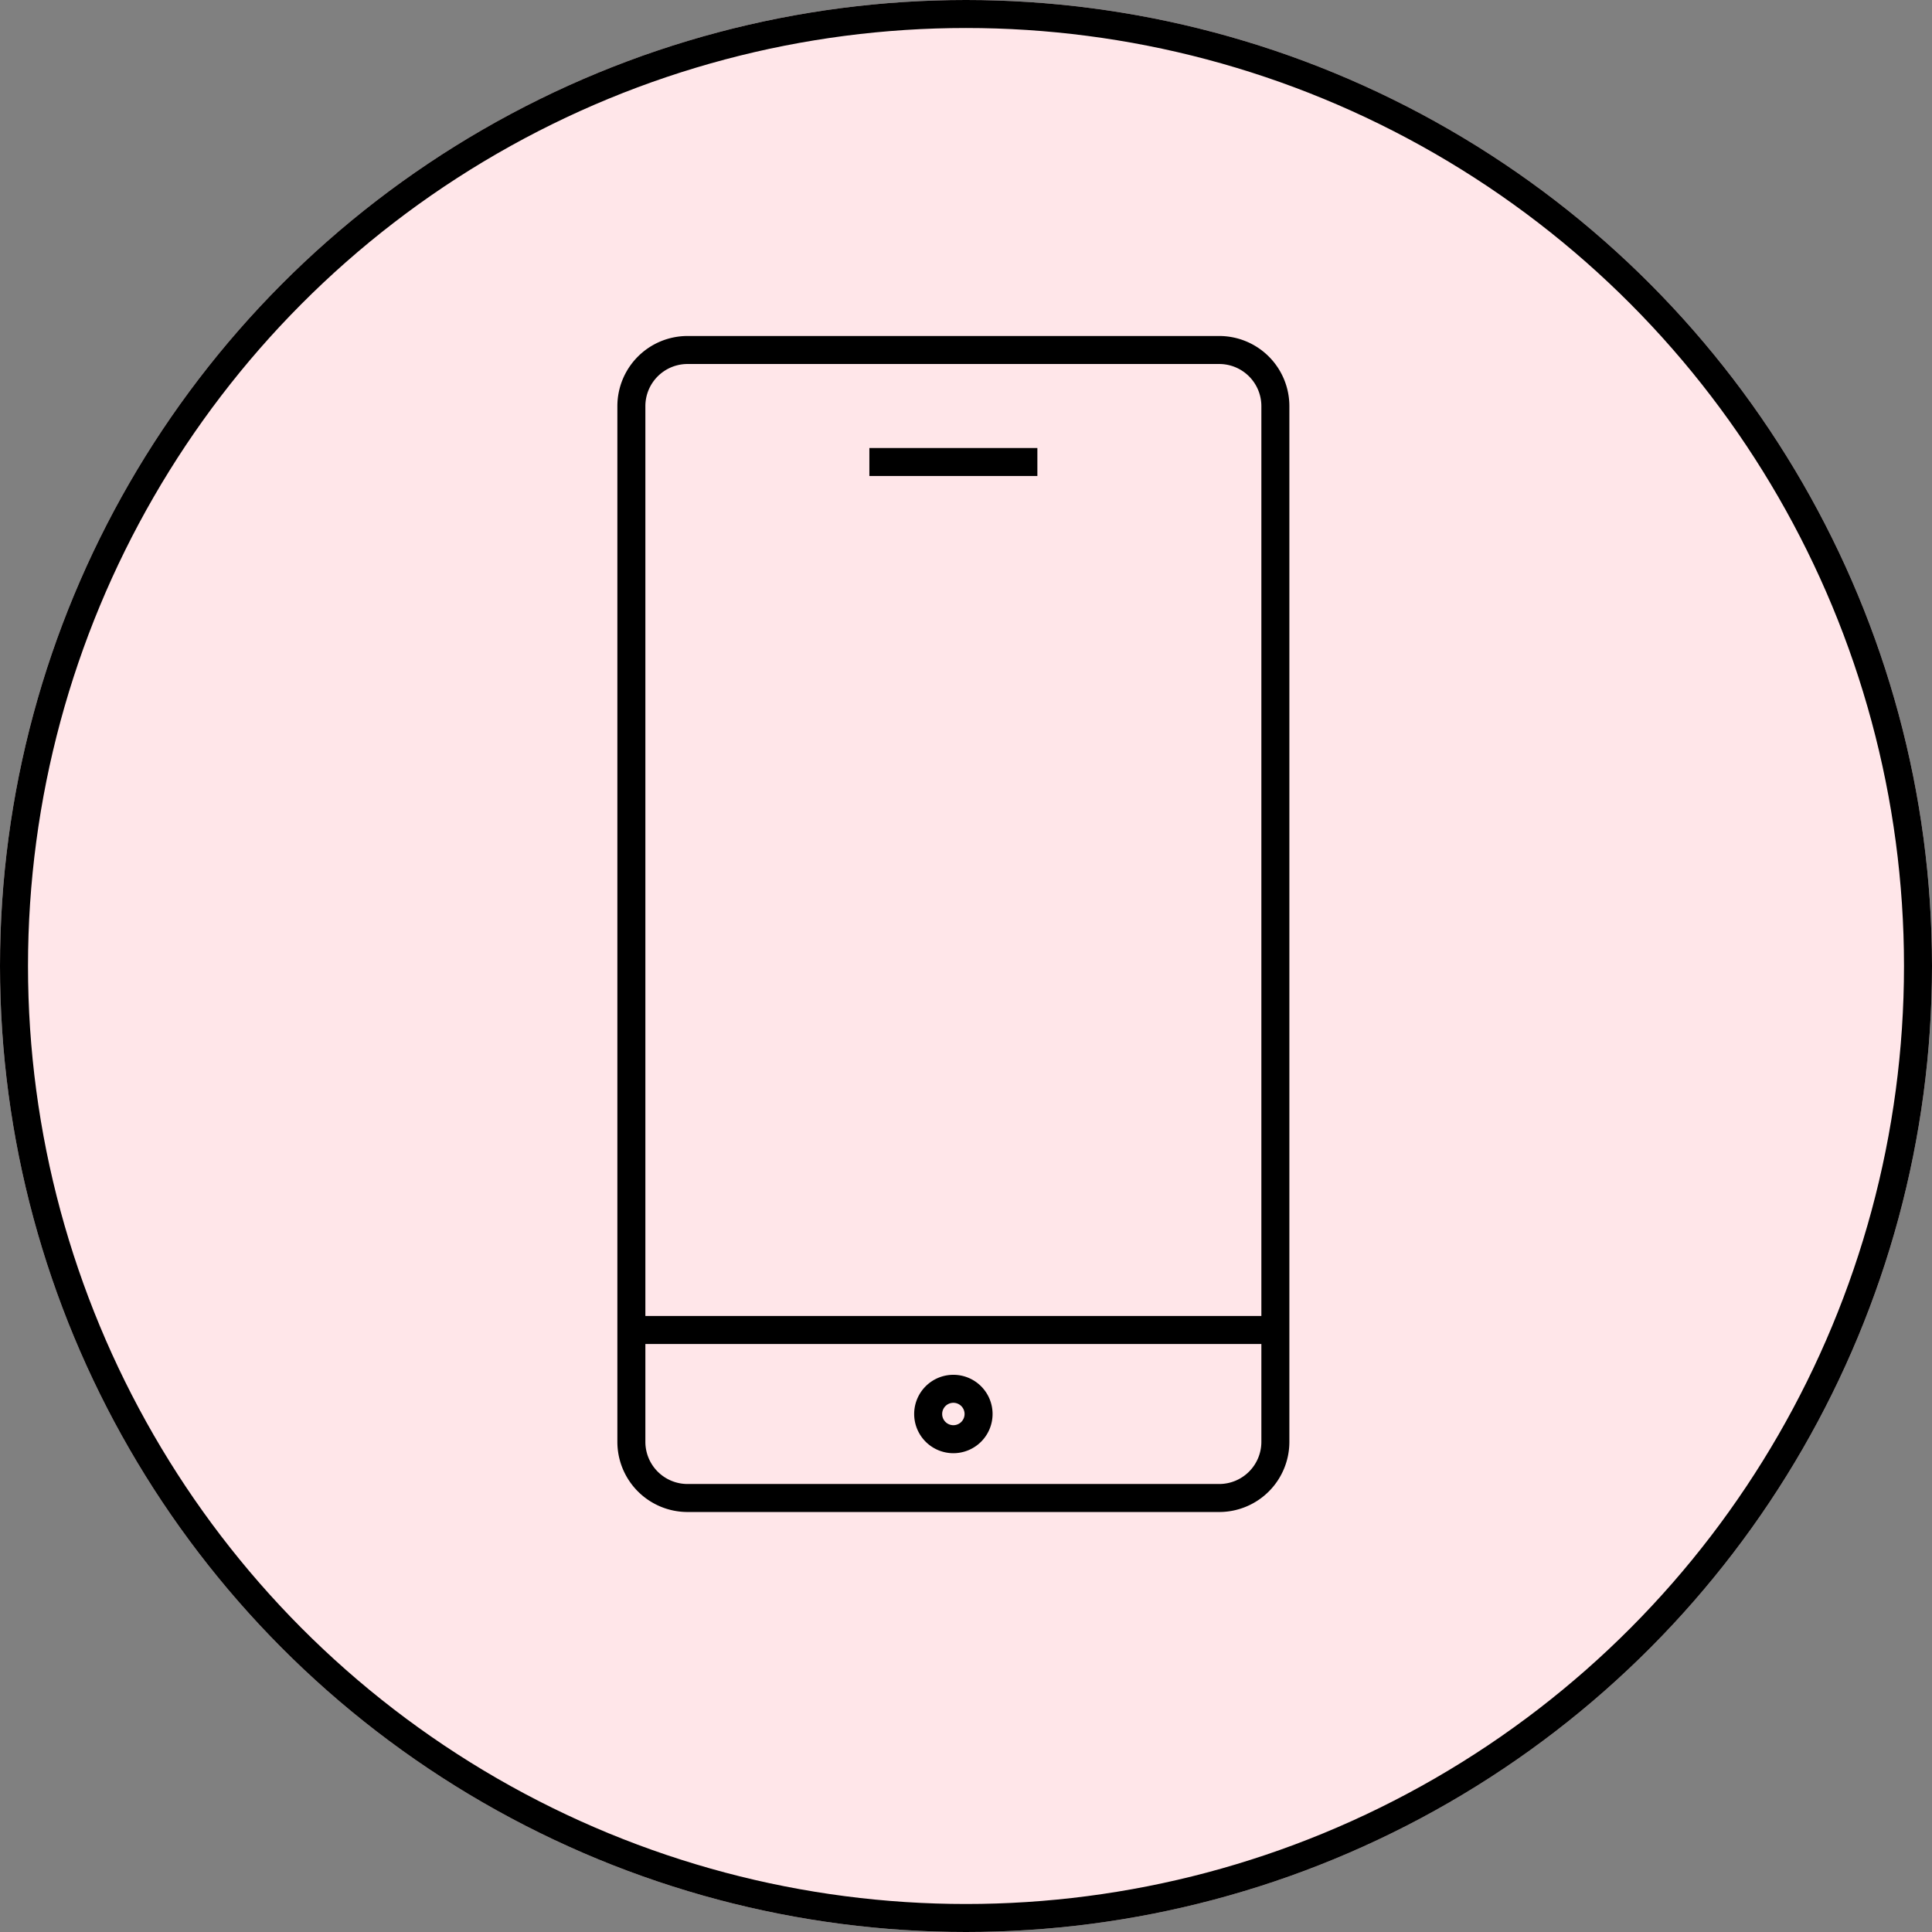 <svg xmlns="http://www.w3.org/2000/svg" width="69" height="69" viewBox="0 0 69 69"><rect x="0" y="0" width="69" height="69" fill="#808080" stroke="none"/><defs><style>.a{fill:#ffe6e9;}.a,.b{stroke:#000;}.b,.d{fill:none;}.b{fill-rule:evenodd;}.c{stroke:none;}</style></defs><g transform="translate(0 -4642)"><g class="a" transform="translate(0 4642)"><circle class="c" cx="34.5" cy="34.5" r="34.5"/><circle class="d" cx="34.5" cy="34.5" r="34"/></g><path class="b" d="M14.5,3.5h19a2.006,2.006,0,0,1,2,2v37a2.006,2.006,0,0,1-2,2h-19a2.006,2.006,0,0,1-2-2V5.5A2.006,2.006,0,0,1,14.5,3.5Zm-2,35h23M24,42.4a.9.9,0,1,0-.9-.9A.9.9,0,0,0,24,42.4ZM21,7.5h6" transform="translate(10.049 4651)"/></g></svg>